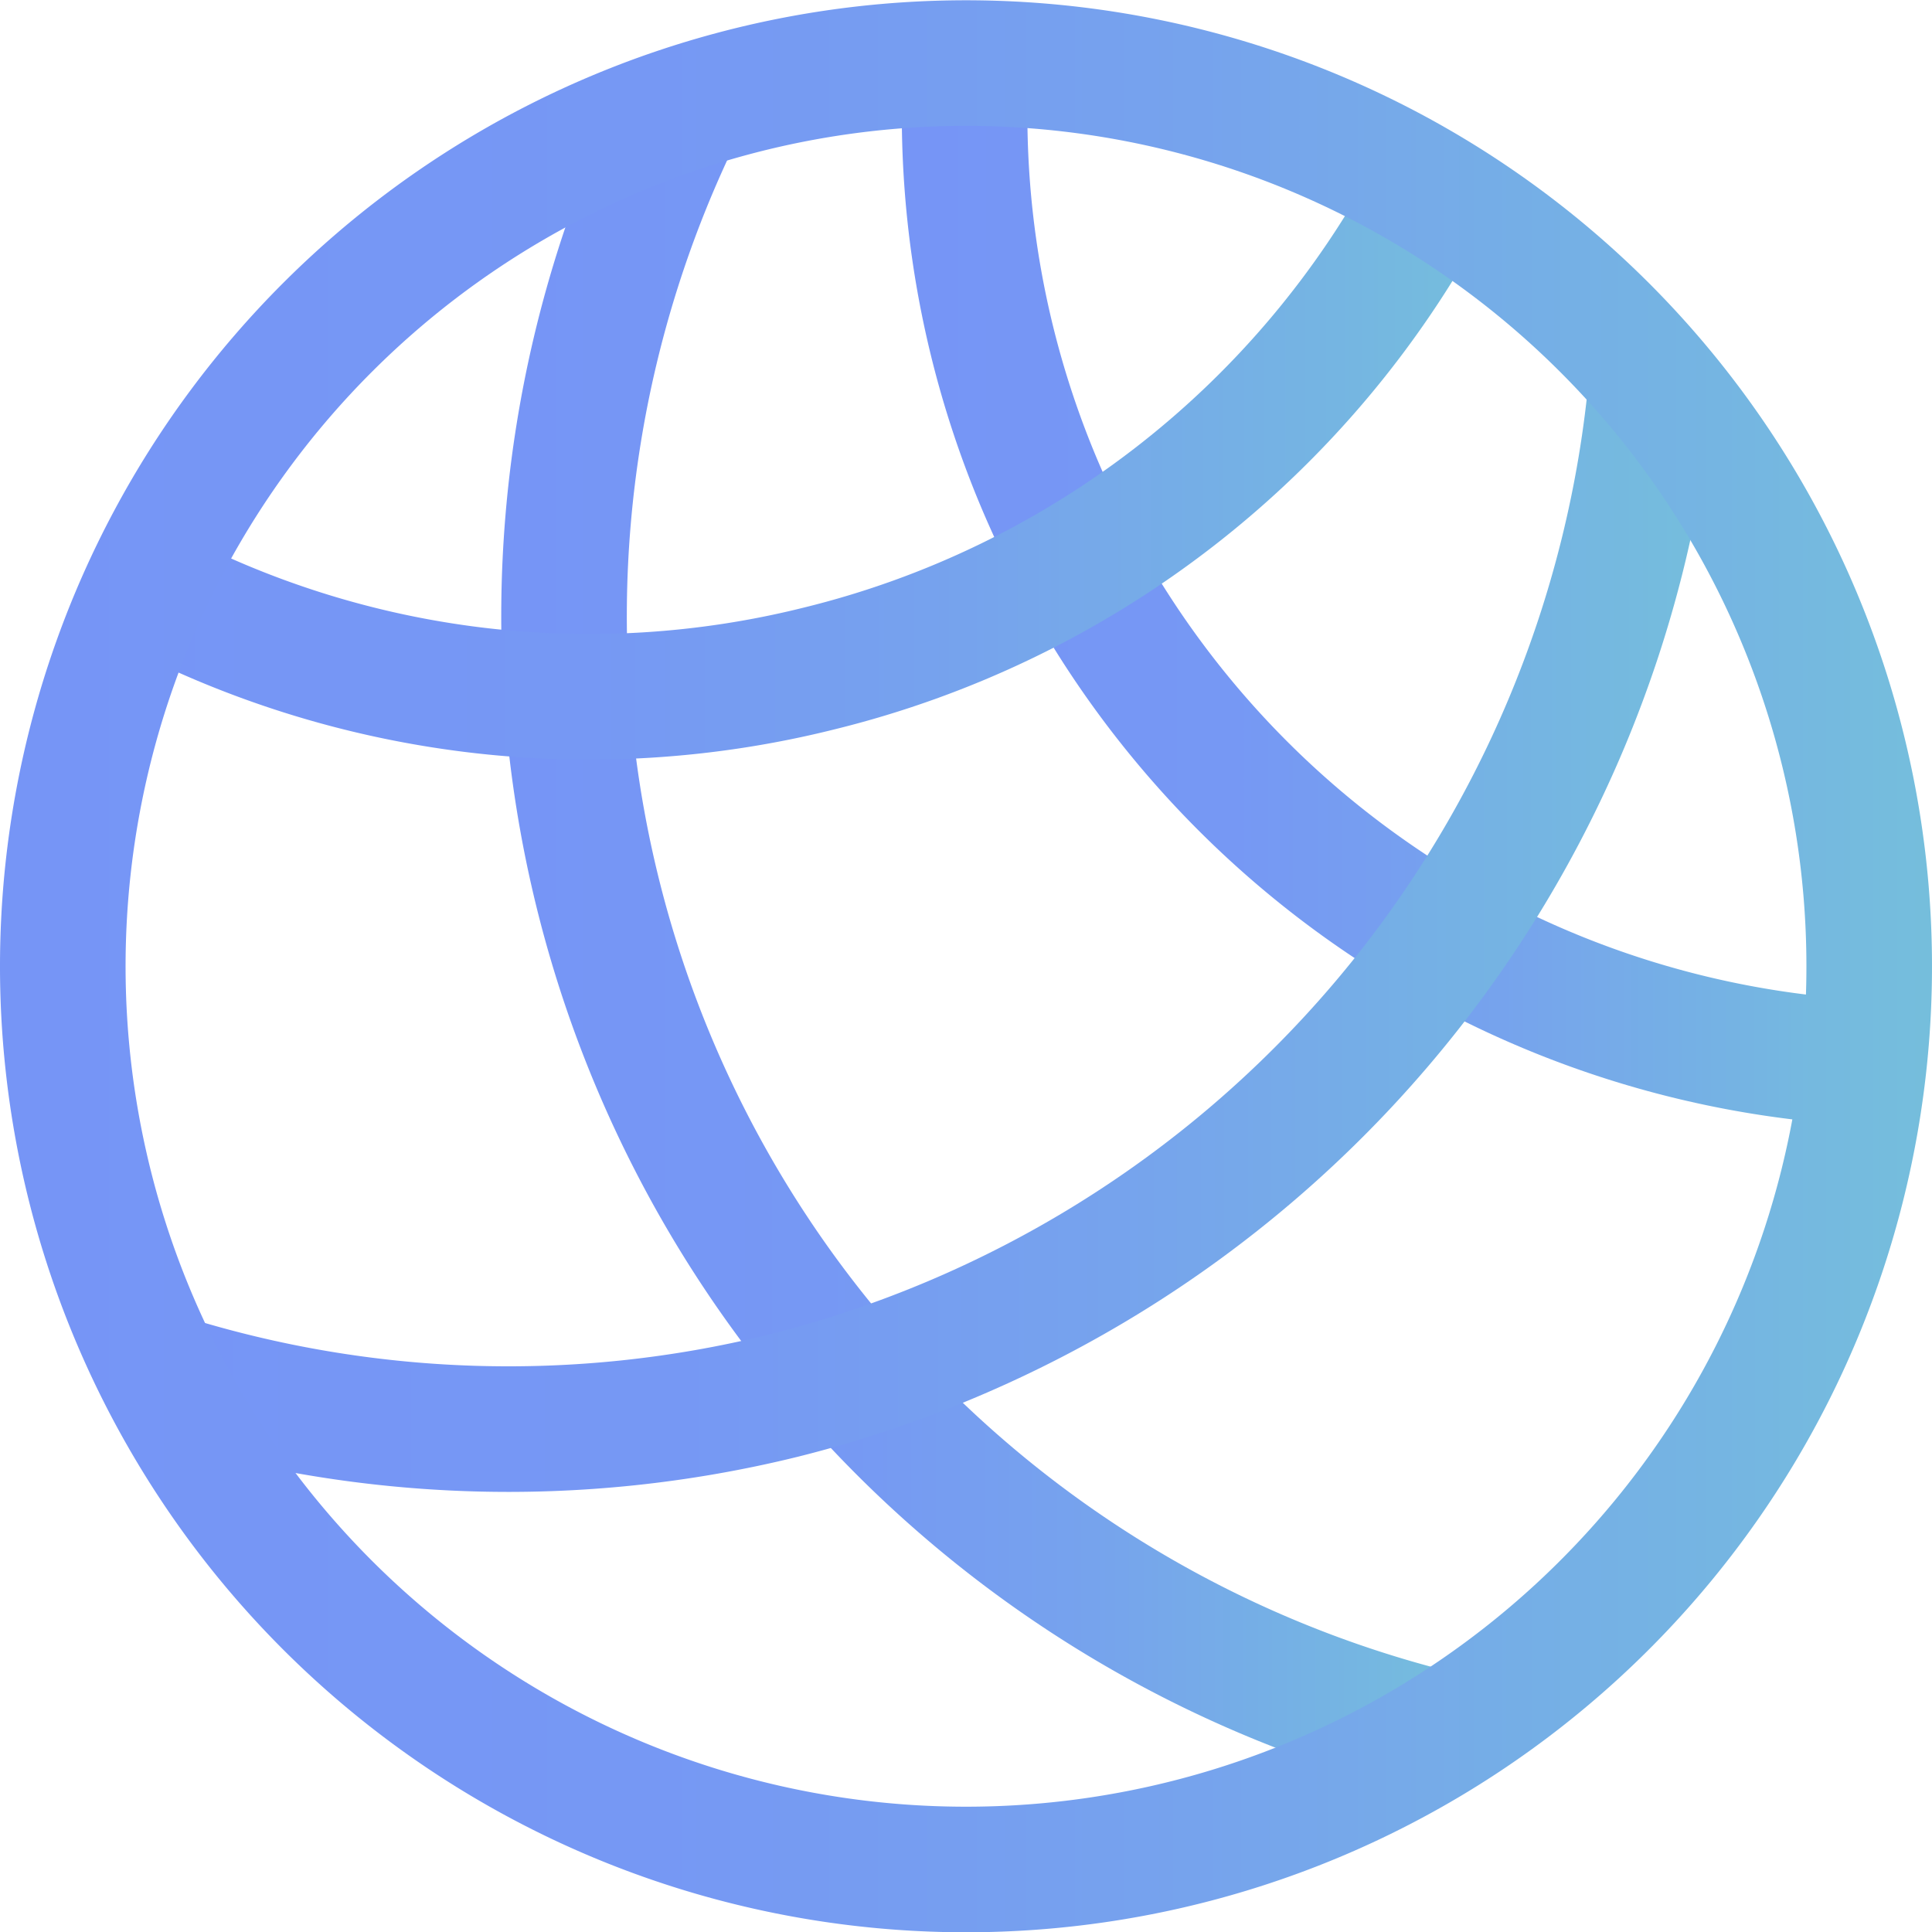 <svg xmlns="http://www.w3.org/2000/svg" xmlns:xlink="http://www.w3.org/1999/xlink" width="20" height="20" viewBox="0 0 20 20"><defs><linearGradient id="dceb0a63-e224-416a-a21f-b552bf6f12f5" x1="9.36" y1="6.14" x2="19.33" y2="6.14" gradientUnits="userSpaceOnUse"><stop offset="0" stop-color="#7695f6"/><stop offset="0.34" stop-color="#7698f4"/><stop offset="0.62" stop-color="#76a3ed"/><stop offset="0.89" stop-color="#75b5e2"/><stop offset="1" stop-color="#75bedc"/></linearGradient><linearGradient id="92babe50-c7fa-40a6-8c8d-4a1df02a34df" x1="5.2" y1="9.71" x2="15.07" y2="9.71" xlink:href="#dceb0a63-e224-416a-a21f-b552bf6f12f5"/><linearGradient id="d8ff8047-08bc-4c9d-88d6-a0172196370b" x1="1.22" y1="4.77" x2="15.39" y2="4.77" xlink:href="#dceb0a63-e224-416a-a21f-b552bf6f12f5"/><linearGradient id="38cd24d0-5ae9-4117-b326-a2ad96398181" x1="1.5" y1="9.66" x2="17.75" y2="9.66" xlink:href="#dceb0a63-e224-416a-a21f-b552bf6f12f5"/><linearGradient id="14819957-7426-4185-a739-b33aef428164" x1="0" y1="10" x2="20" y2="10" xlink:href="#dceb0a63-e224-416a-a21f-b552bf6f12f5"/></defs><title>ico_dns</title><g id="c8dd21ab-ed1c-49cb-9fe9-c2186066e4f8" data-name="Layer 2"><g id="a3097233-6569-4722-afaf-4567a91cf225" data-name="Layer 1"><path d="M10,.65A9.83,9.83,0,0,0,19.29,11" style="fill:none;stroke-miterlimit:10;stroke-width:1.3px;stroke:url(#dceb0a63-e224-416a-a21f-b552bf6f12f5)"/><path d="M7.06,1.13a11.91,11.91,0,0,0,7.85,16.82" style="fill:none;stroke-miterlimit:10;stroke-width:1.3px;stroke:url(#92babe50-c7fa-40a6-8c8d-4a1df02a34df)"/><path d="M14.81,2A9.83,9.83,0,0,1,8.48,6.92a9.82,9.82,0,0,1-7-.86" style="fill:none;stroke-miterlimit:10;stroke-width:1.3px;stroke:url(#d8ff8047-08bc-4c9d-88d6-a0172196370b)"/><path d="M17.1,3.92a11.94,11.94,0,0,1-9,10.53,11.87,11.87,0,0,1-6.39-.2" style="fill:none;stroke-miterlimit:10;stroke-width:1.3px;stroke:url(#38cd24d0-5ae9-4117-b326-a2ad96398181)"/><path d="M16.61,3.39a9.35,9.35,0,1,1-13.22,0,9.35,9.35,0,0,1,13.22,0" style="fill:none;stroke-miterlimit:10;stroke-width:1.3px;stroke:url(#14819957-7426-4185-a739-b33aef428164)"/></g></g></svg>